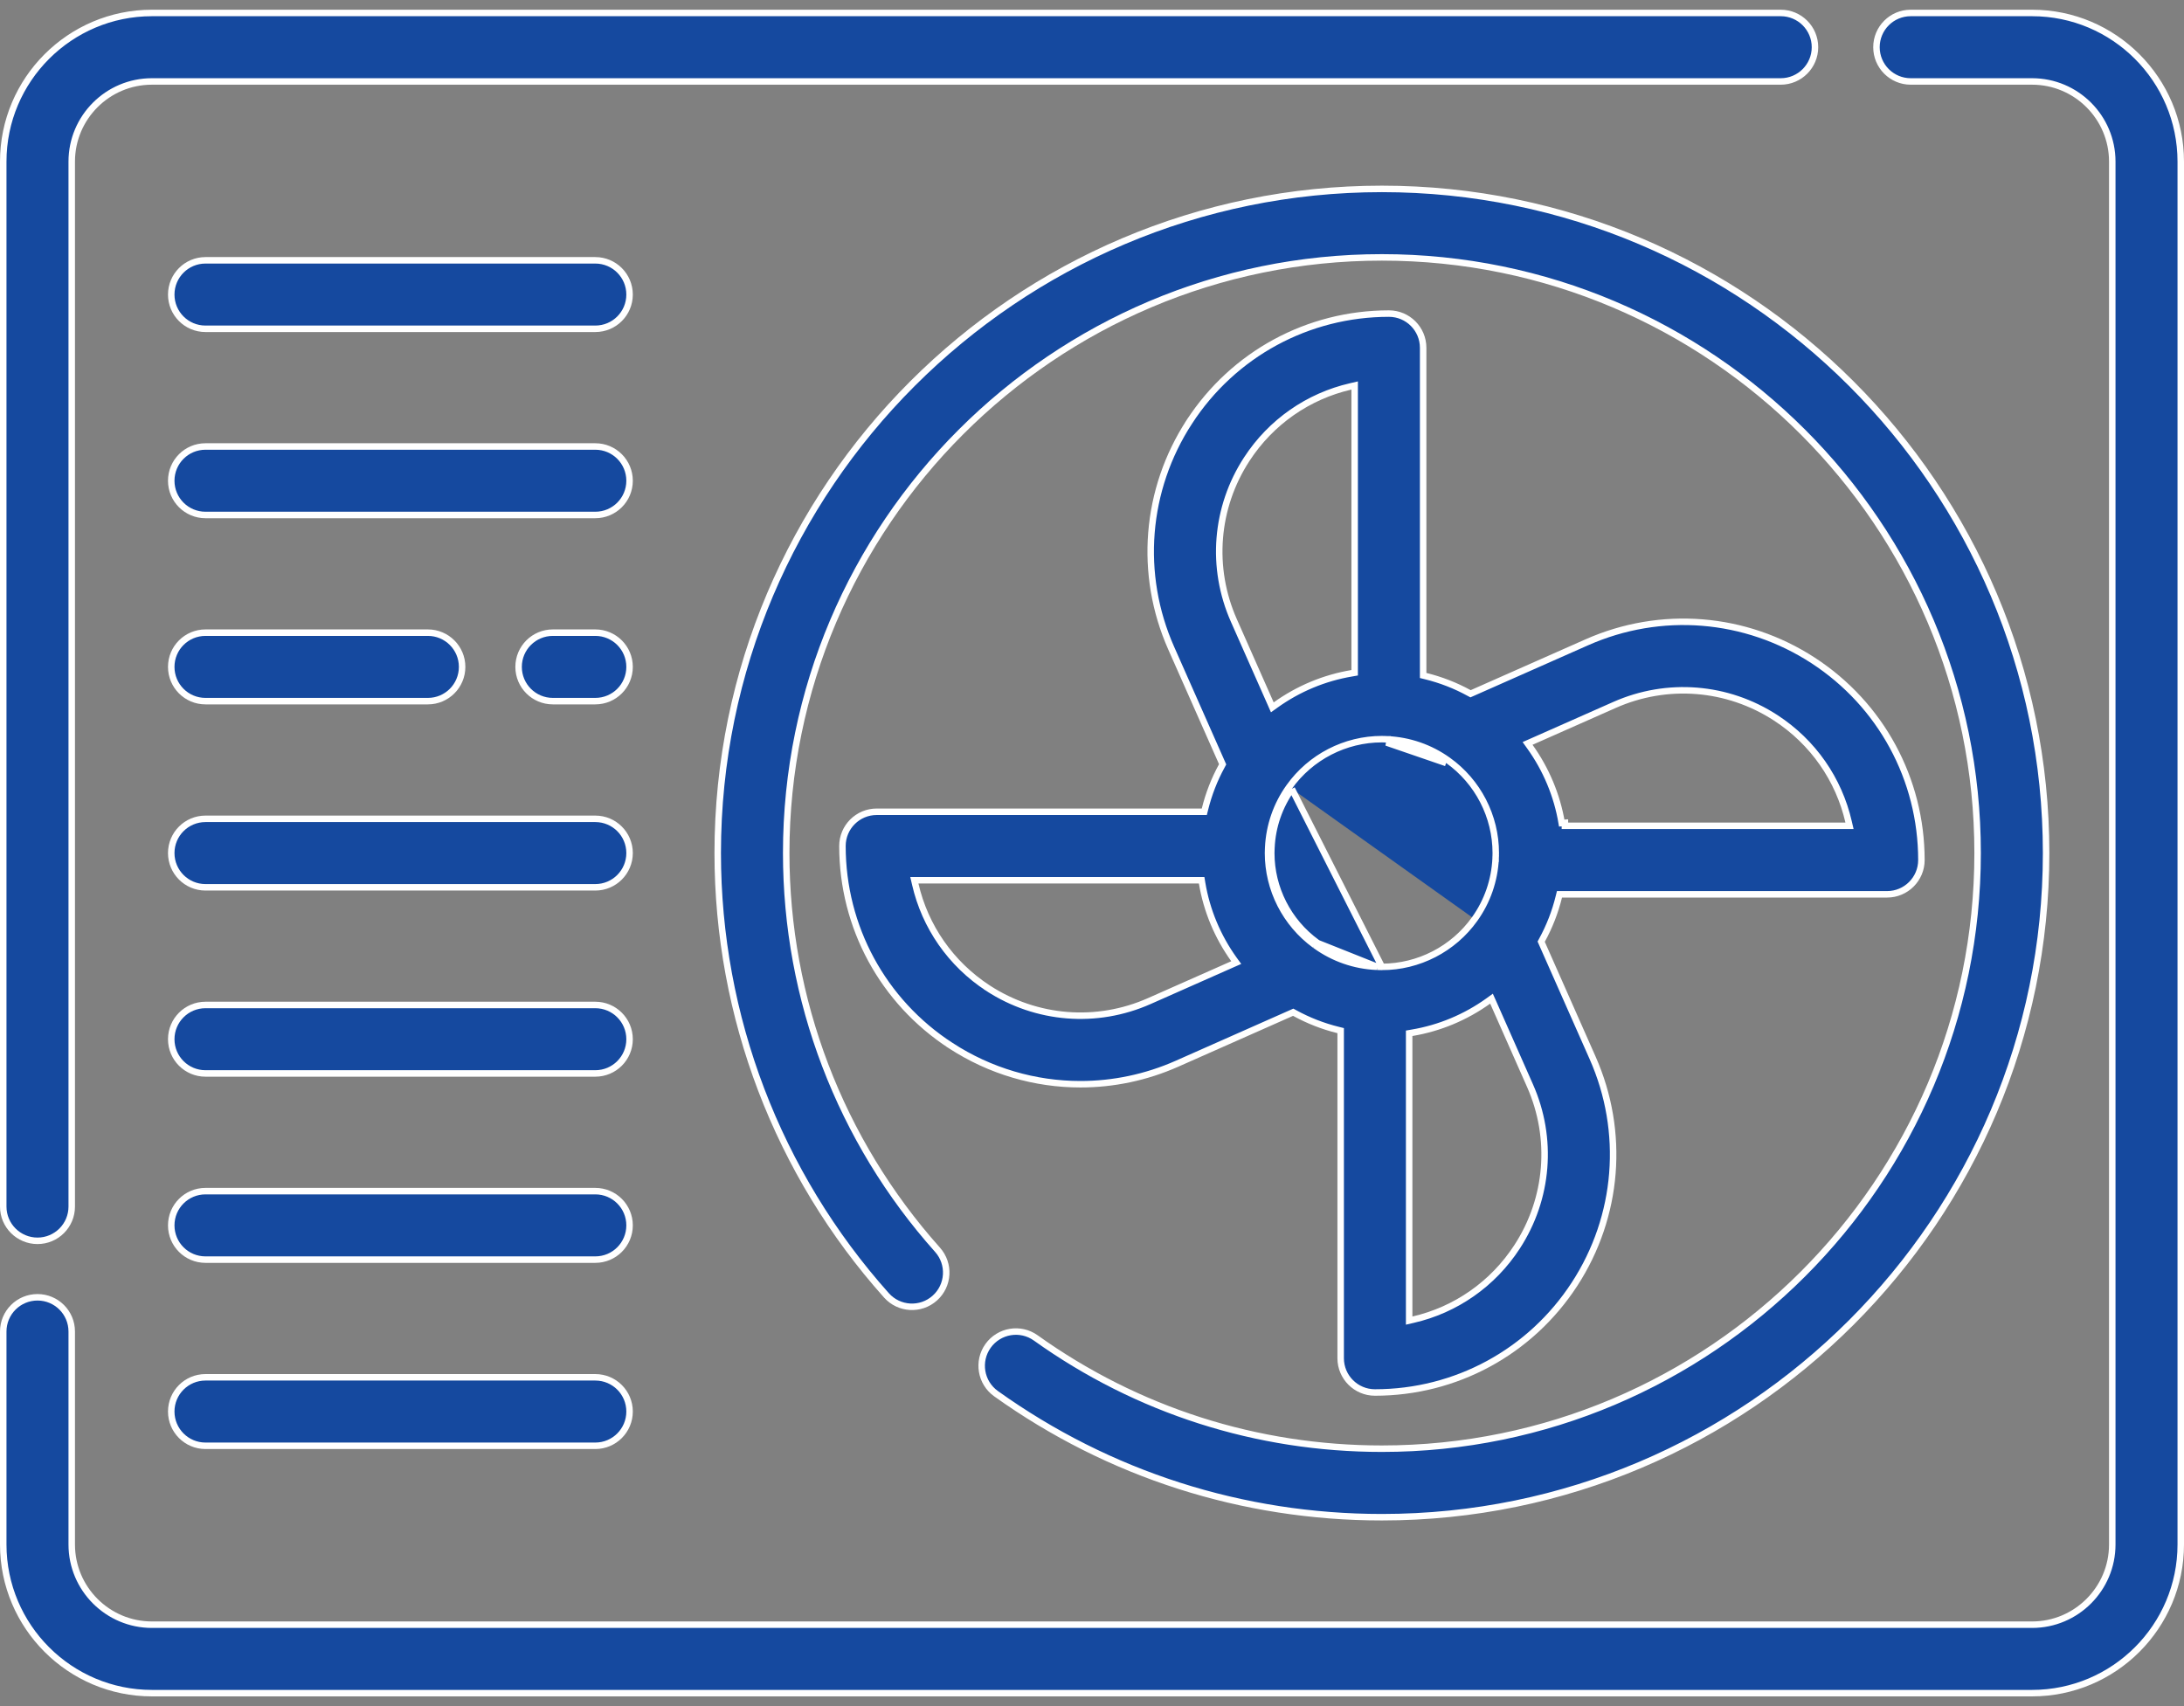 <svg width="64" height="50" viewBox="0 0 64 50" fill="none" xmlns="http://www.w3.org/2000/svg">
<rect x="0" y="0" width="64" height="50" fill="#808080" stroke="none"/>
<path d="M21.032 25C21.032 14.268 29.763 5.536 40.495 5.536C51.227 5.536 59.959 14.268 59.959 25C59.959 35.732 51.228 44.464 40.495 44.464C36.41 44.464 32.5 43.212 29.187 40.843C28.736 40.521 28.632 39.894 28.954 39.443C29.277 38.992 29.904 38.888 30.354 39.211C33.325 41.334 36.831 42.456 40.495 42.456C50.121 42.456 57.952 34.626 57.952 25C57.952 15.374 50.121 7.543 40.495 7.543C30.87 7.543 23.039 15.374 23.039 25C23.039 29.296 24.614 33.425 27.473 36.626C27.842 37.039 27.807 37.674 27.393 38.043C26.98 38.412 26.346 38.376 25.977 37.963C22.788 34.394 21.032 29.791 21.032 25Z" fill="#15499F" stroke="white" stroke-width="0.19"/>
<path d="M4.451 0.38H52.183C52.737 0.38 53.186 0.829 53.186 1.383C53.186 1.937 52.737 2.387 52.183 2.387H4.451C3.156 2.387 2.102 3.44 2.102 4.736V35.361C2.102 35.915 1.653 36.364 1.099 36.364C0.544 36.364 0.095 35.915 0.095 35.361V4.736C0.095 2.334 2.049 0.38 4.451 0.38Z" fill="#15499F" stroke="white" stroke-width="0.19"/>
<path d="M55.991 0.38H59.549C61.951 0.38 63.905 2.334 63.905 4.736V45.264C63.905 47.666 61.951 49.62 59.549 49.62H4.451C2.049 49.62 0.095 47.666 0.095 45.264V39.022C0.095 38.468 0.544 38.019 1.099 38.019C1.653 38.019 2.102 38.468 2.102 39.022V45.264C2.102 46.56 3.156 47.614 4.451 47.614H59.549C60.844 47.614 61.898 46.56 61.898 45.264V4.736C61.898 3.44 60.844 2.387 59.549 2.387H55.991C55.437 2.387 54.988 1.937 54.988 1.383C54.988 0.829 55.437 0.38 55.991 0.38Z" fill="#15499F" stroke="white" stroke-width="0.19"/>
<path d="M40.356 28.333L40.356 28.333C40.349 28.332 40.343 28.332 40.336 28.332L40.335 28.332C39.696 28.303 39.083 28.091 38.562 27.718M40.356 28.333L38.617 27.64M40.356 28.333C40.402 28.336 40.449 28.337 40.495 28.336L40.356 28.333ZM38.562 27.718C38.562 27.718 38.562 27.718 38.562 27.718L38.617 27.64M38.562 27.718C38.562 27.718 38.562 27.718 38.562 27.718L38.617 27.64M38.562 27.718C38.551 27.71 38.541 27.703 38.531 27.696L38.527 27.694L38.528 27.694C37.669 27.066 37.158 26.062 37.158 25C37.158 24.954 37.159 24.906 37.162 24.858L37.162 24.856L37.162 24.856C37.162 24.854 37.162 24.852 37.163 24.849C37.163 24.847 37.163 24.844 37.163 24.84L37.163 24.84C37.193 24.198 37.405 23.584 37.779 23.062M38.617 27.64C38.606 27.633 38.595 27.625 38.584 27.617C37.75 27.008 37.253 26.032 37.253 25C37.253 24.955 37.254 24.909 37.257 24.863C37.257 24.857 37.258 24.851 37.258 24.844C37.286 24.22 37.493 23.624 37.856 23.117M37.779 23.062C37.779 23.062 37.779 23.062 37.779 23.062L37.856 23.117M37.779 23.062C37.779 23.062 37.779 23.062 37.779 23.062L37.856 23.117M37.779 23.062C38.404 22.186 39.419 21.662 40.494 21.662C40.54 21.662 40.588 21.663 40.636 21.666L40.637 21.666C40.641 21.666 40.643 21.666 40.647 21.667C40.649 21.667 40.652 21.667 40.656 21.667L40.65 21.762M37.856 23.117L40.495 28.336C41.571 28.336 42.587 27.812 43.213 26.935M40.65 21.762L40.655 21.667C41.296 21.697 41.91 21.909 42.432 22.283M40.65 21.762C41.273 21.791 41.869 21.997 42.377 22.361M40.65 21.762C40.648 21.762 40.646 21.762 40.644 21.762C40.639 21.761 40.635 21.761 40.63 21.761L42.377 22.361M42.432 22.283C42.432 22.283 42.432 22.283 42.432 22.283L42.377 22.361M42.432 22.283C42.432 22.283 42.432 22.283 42.432 22.283L42.377 22.361M42.432 22.283C43.309 22.908 43.832 23.923 43.832 25C43.832 25.046 43.831 25.093 43.829 25.14L43.828 25.141C43.828 25.145 43.828 25.147 43.828 25.151C43.828 25.153 43.828 25.156 43.828 25.16L43.733 25.155L43.828 25.159C43.798 25.8 43.586 26.414 43.213 26.935M43.213 26.935L43.136 26.88L43.213 26.935C43.213 26.935 43.213 26.935 43.213 26.935ZM46.499 18.824L46.499 18.824C48.665 17.864 51.145 18.063 53.132 19.355C55.118 20.648 56.304 22.835 56.305 25.205C56.305 25.759 55.855 26.209 55.301 26.209H45.773H45.699L45.681 26.281C45.572 26.726 45.406 27.153 45.185 27.556L45.163 27.597L45.182 27.64L46.67 31.002L46.67 31.002C47.63 33.169 47.432 35.649 46.139 37.636C44.846 39.623 42.66 40.809 40.291 40.809C39.737 40.809 39.287 40.359 39.287 39.805V30.279V30.204L39.215 30.186C38.77 30.077 38.341 29.909 37.938 29.688L37.896 29.665L37.853 29.684L34.493 31.173L34.493 31.173C33.584 31.576 32.62 31.775 31.661 31.775C30.333 31.775 29.014 31.394 27.86 30.643L27.809 30.723L27.86 30.643C25.873 29.351 24.687 27.164 24.687 24.794C24.687 24.239 25.137 23.79 25.691 23.79H25.786V23.79H35.217H35.291L35.309 23.718C35.419 23.272 35.585 22.843 35.806 22.441L35.828 22.399L35.809 22.356L34.321 18.995L34.321 18.995C33.361 16.829 33.56 14.349 34.853 12.362L34.773 12.31L34.853 12.362C36.145 10.376 38.331 9.19 40.701 9.19C41.255 9.19 41.704 9.639 41.704 10.193V19.721V19.796L41.777 19.814C42.221 19.923 42.649 20.089 43.052 20.31L43.093 20.332L43.136 20.313L46.499 18.824ZM28.955 28.961L29.007 28.881L28.955 28.961C30.37 29.881 32.136 30.022 33.679 29.338C33.679 29.338 33.679 29.338 33.679 29.338L36.12 28.257L36.227 28.21L36.158 28.115C35.683 27.452 35.361 26.687 35.226 25.876L35.213 25.797H35.132H26.913H26.794L26.821 25.913C27.106 27.154 27.86 28.248 28.955 28.961ZM39.697 11.416V11.297L39.581 11.324C38.341 11.609 37.247 12.362 36.535 13.457C35.614 14.872 35.473 16.639 36.157 18.183C36.157 18.183 36.157 18.183 36.157 18.183L37.237 20.623L37.284 20.73L37.379 20.662C38.042 20.186 38.807 19.865 39.618 19.73L39.697 19.716V19.636V11.416ZM41.294 38.582V38.702L41.411 38.675C42.651 38.39 43.744 37.636 44.456 36.541C45.378 35.126 45.519 33.358 44.835 31.815C44.835 31.815 44.835 31.815 44.835 31.815L43.755 29.374L43.707 29.267L43.612 29.336C42.95 29.811 42.184 30.133 41.374 30.268L41.294 30.282V30.362V38.582ZM45.765 24.122L45.858 24.114V24.201H54.078H54.198L54.171 24.085C53.886 22.844 53.132 21.75 52.037 21.038C50.622 20.117 48.855 19.975 47.312 20.659L44.871 21.74L44.764 21.787L44.832 21.882C45.307 22.545 45.629 23.311 45.765 24.122Z" fill="#15499F" stroke="white" stroke-width="0.19"/>
<path d="M6.021 7.629H17.445C18 7.629 18.449 8.079 18.449 8.633C18.449 9.187 18 9.636 17.445 9.636H6.021C5.467 9.636 5.018 9.187 5.018 8.633C5.018 8.079 5.467 7.629 6.021 7.629Z" fill="#15499F" stroke="white" stroke-width="0.19"/>
<path d="M6.021 23.997H17.445C18 23.997 18.449 24.446 18.449 25C18.449 25.554 18 26.004 17.445 26.004H6.021C5.467 26.004 5.018 25.554 5.018 25C5.018 24.446 5.467 23.997 6.021 23.997Z" fill="#15499F" stroke="white" stroke-width="0.19"/>
<path d="M6.021 34.908H17.445C18 34.908 18.449 35.357 18.449 35.911C18.449 36.466 18 36.915 17.445 36.915H6.021C5.467 36.915 5.018 36.466 5.018 35.911C5.018 35.357 5.467 34.908 6.021 34.908Z" fill="#15499F" stroke="white" stroke-width="0.19"/>
<path d="M6.021 29.452H17.445C18 29.452 18.449 29.902 18.449 30.456C18.449 31.01 18 31.459 17.445 31.459H6.021C5.467 31.459 5.018 31.01 5.018 30.456C5.018 29.902 5.467 29.452 6.021 29.452Z" fill="#15499F" stroke="white" stroke-width="0.19"/>
<path d="M6.021 40.364H17.445C18 40.364 18.449 40.813 18.449 41.367C18.449 41.921 18 42.371 17.445 42.371H6.021C5.467 42.371 5.018 41.921 5.018 41.367C5.018 40.813 5.467 40.364 6.021 40.364Z" fill="#15499F" stroke="white" stroke-width="0.19"/>
<path d="M16.201 18.541H17.445C18 18.541 18.449 18.99 18.449 19.544C18.449 20.099 18 20.548 17.445 20.548H16.201C15.646 20.548 15.197 20.099 15.197 19.544C15.197 18.99 15.646 18.541 16.201 18.541Z" fill="#15499F" stroke="white" stroke-width="0.19"/>
<path d="M6.021 18.541H12.539C13.093 18.541 13.542 18.99 13.542 19.544C13.542 20.099 13.093 20.548 12.539 20.548H6.021C5.467 20.548 5.018 20.099 5.018 19.544C5.018 18.99 5.467 18.541 6.021 18.541Z" fill="#15499F" stroke="white" stroke-width="0.19"/>
<path d="M6.021 13.085H17.445C18 13.085 18.449 13.534 18.449 14.089C18.449 14.643 18 15.092 17.445 15.092H6.021C5.467 15.092 5.018 14.643 5.018 14.089C5.018 13.534 5.467 13.085 6.021 13.085Z" fill="#15499F" stroke="white" stroke-width="0.19"/>
</svg>
